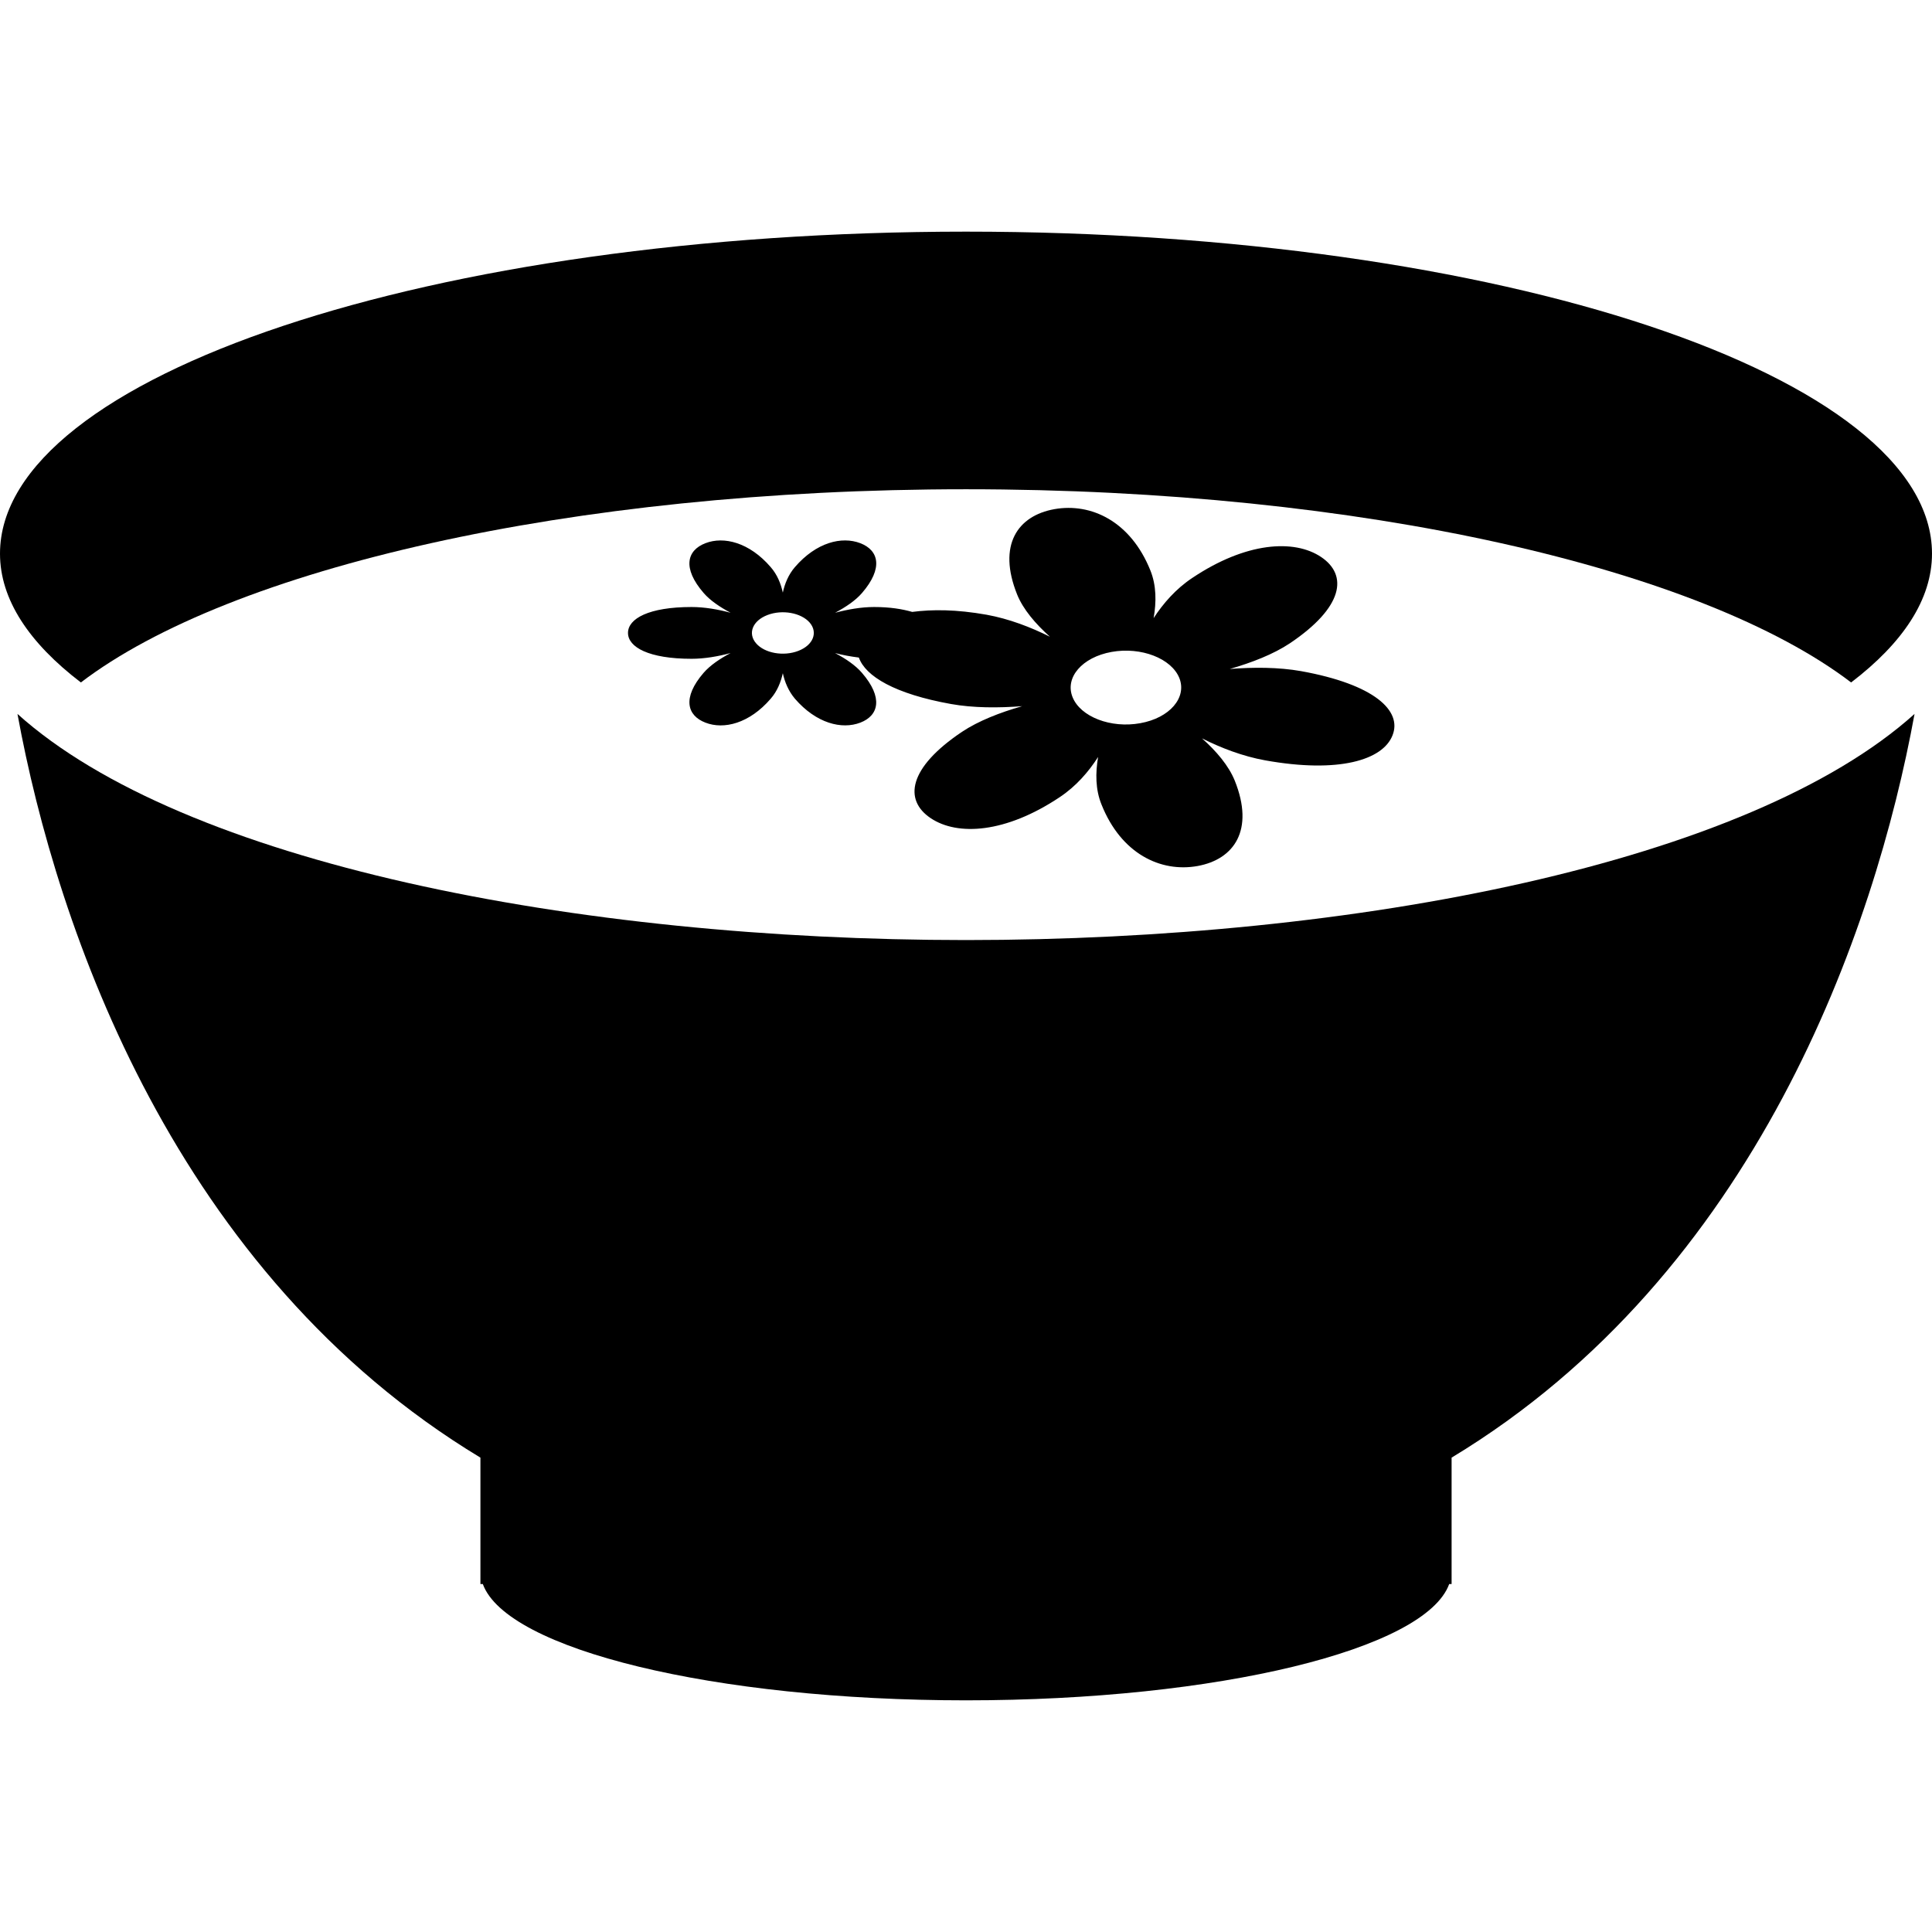 <?xml version="1.0" encoding="iso-8859-1"?>
<!-- Generator: Adobe Illustrator 16.0.0, SVG Export Plug-In . SVG Version: 6.00 Build 0)  -->
<!DOCTYPE svg PUBLIC "-//W3C//DTD SVG 1.1//EN" "http://www.w3.org/Graphics/SVG/1.1/DTD/svg11.dtd">
<svg version="1.1" id="Capa_1" xmlns="http://www.w3.org/2000/svg" xmlns:xlink="http://www.w3.org/1999/xlink" x="0px" y="0px"
	 width="168.1px" height="168.1px" viewBox="0 0 168.1 168.1" style="enable-background:new 0 0 168.1 168.1;" xml:space="preserve"
	>
<g>
	<g>
		<path d="M1.52,62.118c3.439,18.805,13.778,48.703,40.281,64.708v10.999h0.208c2.063,5.681,20.093,10.118,42.042,10.118
			s39.978-4.438,42.041-10.118h0.209v-10.999c26.502-16.006,36.844-45.904,40.28-64.708c-14.394,12.95-48.582,19.675-82.53,19.675
			C50.104,81.793,15.913,75.067,1.52,62.118z"/>
		<path d="M7.037,59.379c12.973-9.891,42.559-16.81,77.013-16.81c34.463,0,64.045,6.919,77.013,16.81
			c4.506-3.437,7.037-7.223,7.037-11.207c0-15.478-37.625-28.017-84.05-28.017C37.631,20.156,0,32.695,0,48.172
			C0,52.161,2.533,55.942,7.037,59.379z"/>
		<path d="M121.16,63.983c0.854-2.139-1.569-4.438-7.972-5.592c-1.954-0.343-4.109-0.348-6.189-0.184
			c1.918-0.554,3.787-1.277,5.221-2.229c4.686-3.143,5.078-5.94,2.725-7.516c-2.34-1.568-6.533-1.31-11.215,1.828
			c-1.429,0.953-2.518,2.208-3.356,3.491c0.246-1.39,0.246-2.837-0.279-4.143c-1.719-4.281-5.155-5.904-8.355-5.338
			c-3.207,0.574-4.963,3.13-3.245,7.417c0.525,1.305,1.604,2.562,2.854,3.683c-1.677-0.837-3.562-1.56-5.5-1.913
			c-2.653-0.471-4.741-0.471-6.48-0.246c-0.864-0.246-1.91-0.426-3.318-0.426c-1.131,0-2.301,0.212-3.391,0.5
			c0.919-0.49,1.773-1.059,2.343-1.721c1.861-2.156,1.464-3.71-0.145-4.331c-1.615-0.622-3.833-0.08-5.694,2.079
			c-0.565,0.654-0.885,1.445-1.053,2.219c-0.168-0.774-0.483-1.565-1.055-2.219c-1.852-2.153-4.079-2.7-5.68-2.079
			c-1.619,0.621-2.02,2.174-0.152,4.331c0.565,0.656,1.424,1.231,2.344,1.721c-1.088-0.293-2.265-0.5-3.397-0.5
			c-3.718,0-5.53,1.009-5.53,2.253c0,1.242,1.812,2.252,5.53,2.252c1.132,0,2.309-0.208,3.397-0.499
			c-0.919,0.482-1.778,1.064-2.35,1.722c-1.861,2.155-1.456,3.712,0.159,4.331c1.601,0.626,3.828,0.076,5.68-2.08
			c0.572-0.657,0.882-1.442,1.055-2.219c0.168,0.771,0.495,1.558,1.053,2.219c1.86,2.15,4.079,2.701,5.694,2.08
			c1.608-0.619,1.999-2.181,0.138-4.331c-0.563-0.657-1.417-1.234-2.342-1.722c0.667,0.179,1.368,0.301,2.074,0.392
			c0.572,1.63,3.133,3.166,8.014,4.041c1.945,0.348,4.106,0.348,6.193,0.189c-1.928,0.549-3.81,1.283-5.235,2.232
			c-4.685,3.141-5.069,5.937-2.729,7.508c2.348,1.578,6.54,1.31,11.229-1.821c1.434-0.953,2.512-2.209,3.344-3.498
			c-0.24,1.39-0.235,2.842,0.298,4.142c1.71,4.285,5.142,5.916,8.348,5.346c3.195-0.58,4.969-3.138,3.245-7.426
			c-0.525-1.299-1.592-2.561-2.852-3.682c1.675,0.842,3.547,1.559,5.495,1.912C116.49,67.308,120.318,66.128,121.16,63.983z
			 M69.46,56.632c-1.29,0.499-2.936,0.203-3.674-0.659c-0.747-0.864-0.304-1.967,0.99-2.462c1.283-0.493,2.93-0.199,3.676,0.662
			C71.186,55.037,70.754,56.134,69.46,56.632z M99.209,62.925c-2.558,0.465-5.2-0.555-5.888-2.269
			c-0.686-1.709,0.832-3.474,3.401-3.934c2.557-0.459,5.199,0.561,5.891,2.274C103.29,60.7,101.769,62.471,99.209,62.925z"/>
	</g>
</g>
<g>
</g>
<g>
</g>
<g>
</g>
<g>
</g>
<g>
</g>
<g>
</g>
<g>
</g>
<g>
</g>
<g>
</g>
<g>
</g>
<g>
</g>
<g>
</g>
<g>
</g>
<g>
</g>
<g>
</g>
</svg>
